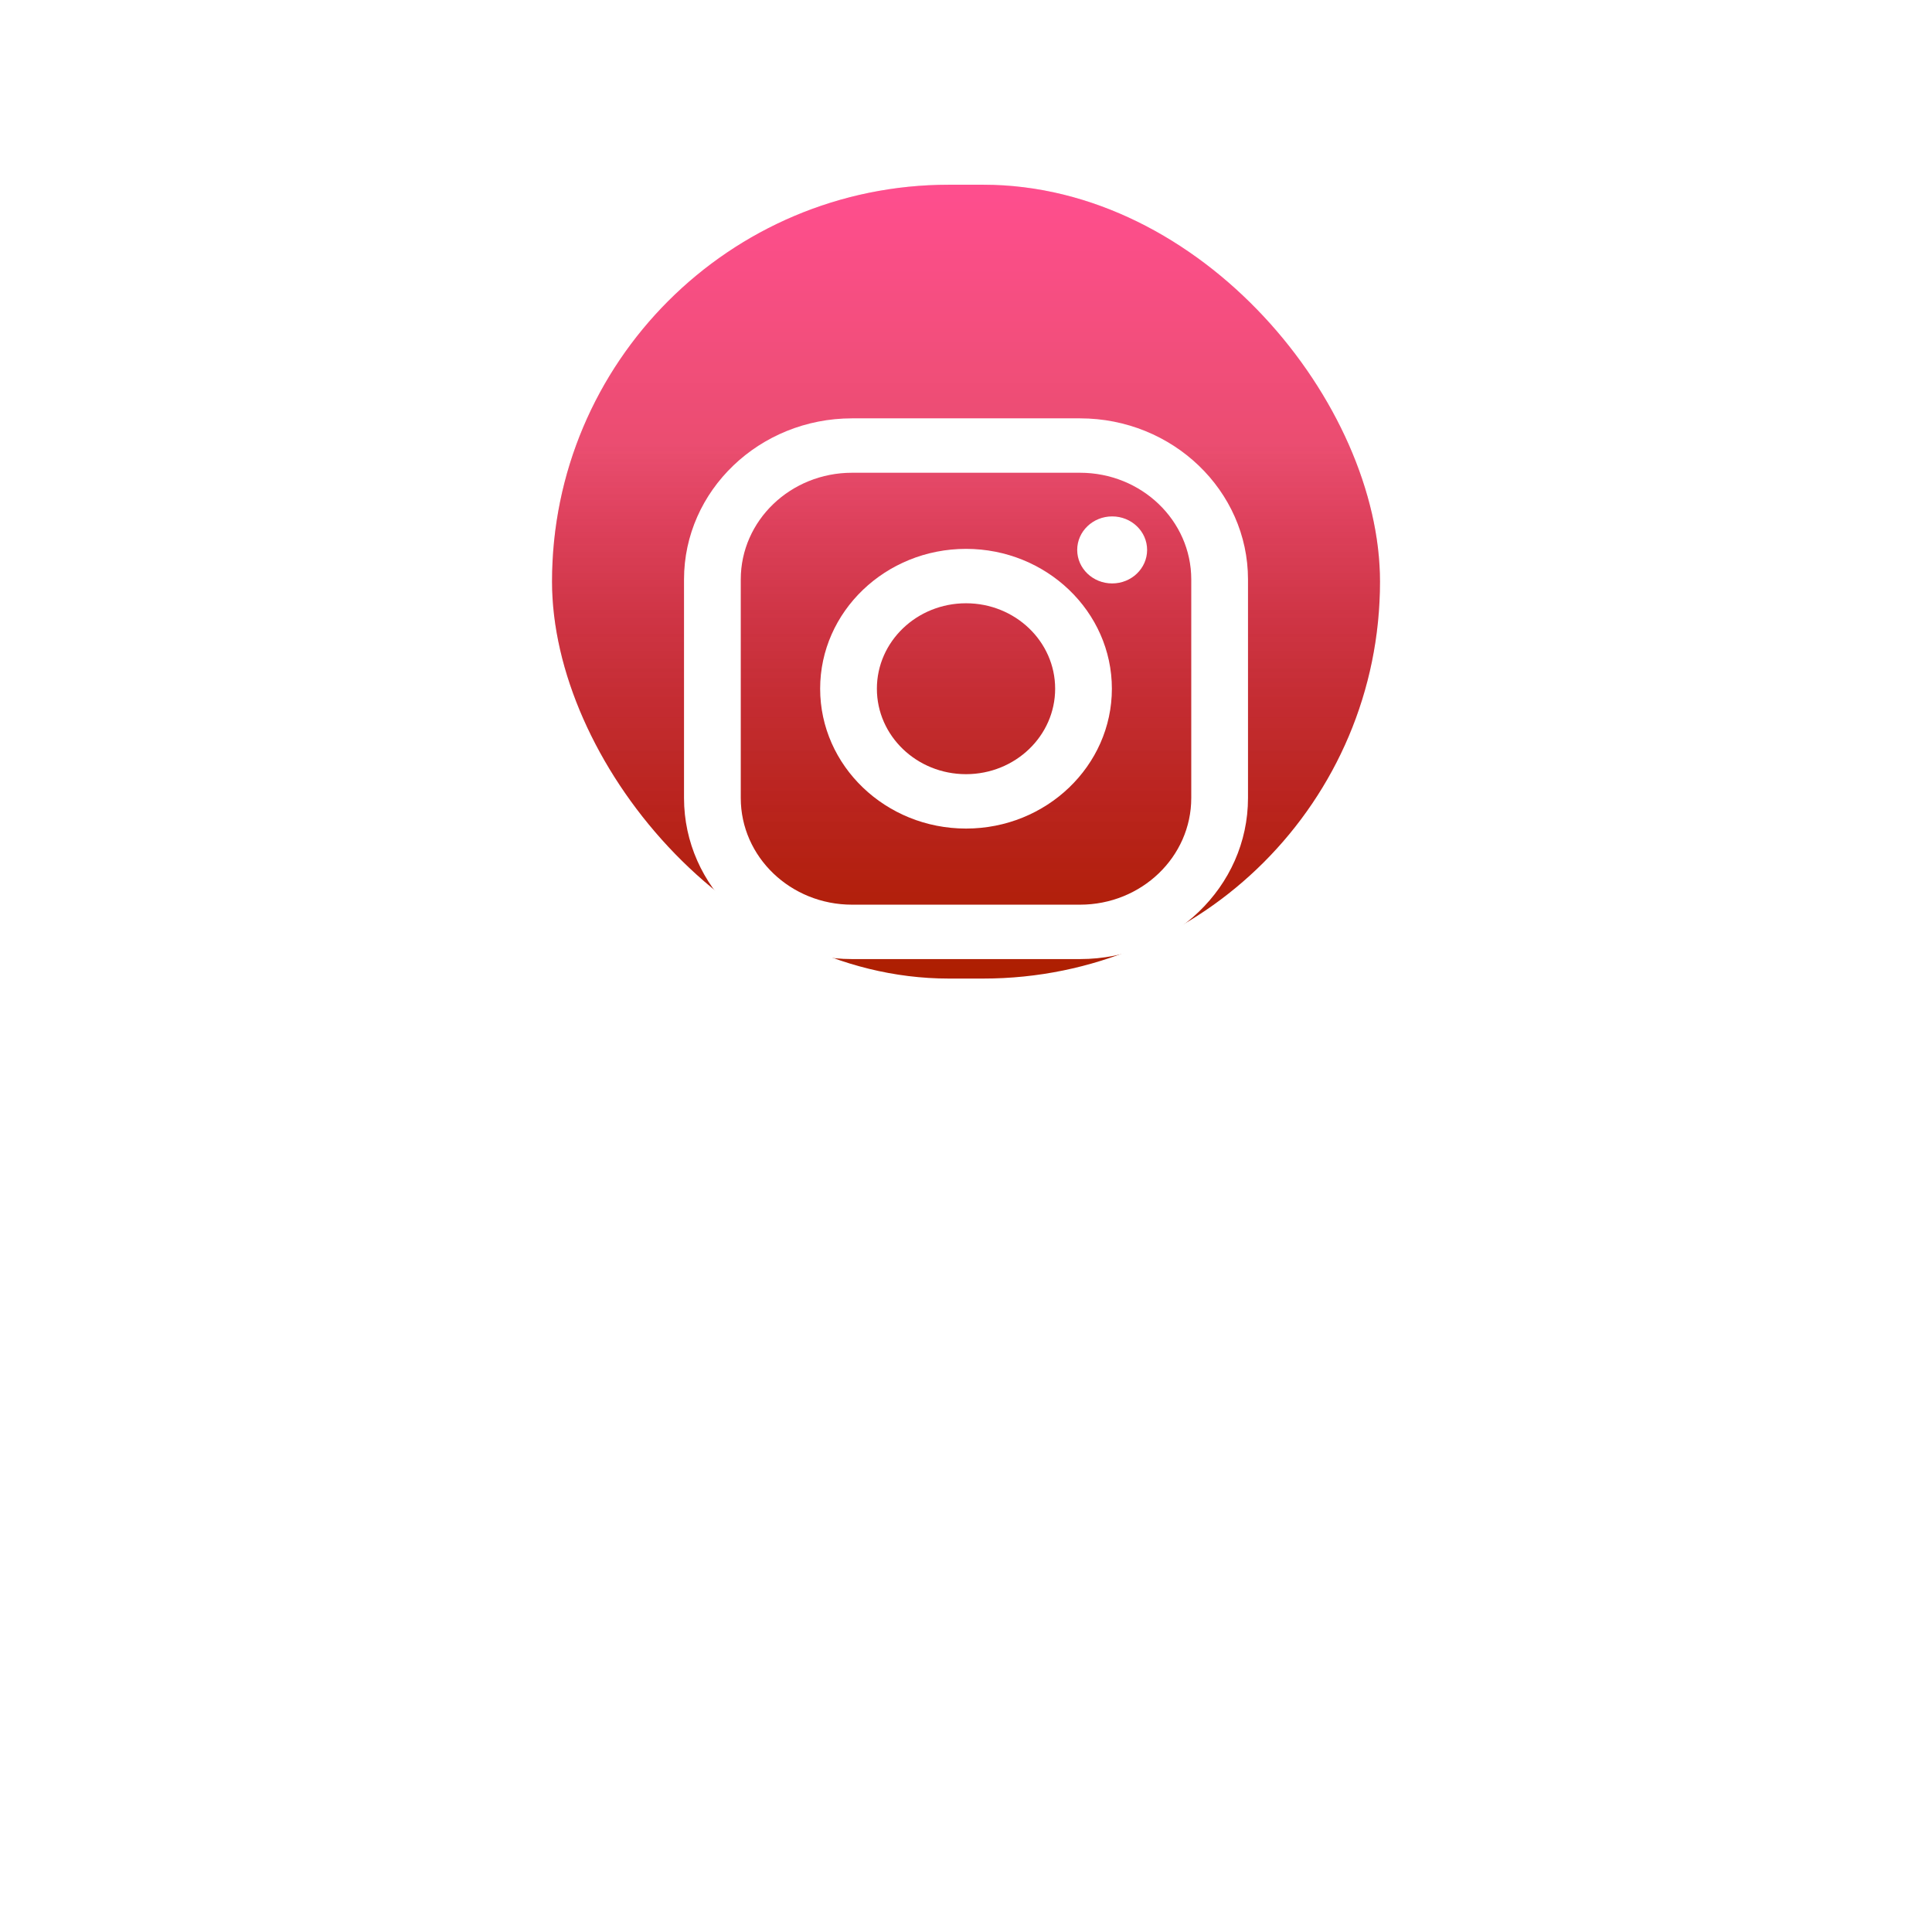<svg width="168" height="166" viewBox="0 0 168 166" fill="none" xmlns="http://www.w3.org/2000/svg">
<rect x="48.003" y="16.062" width="71.997" height="69.022" rx="34.511" fill="url(#paint0_linear)"/>
<rect x="48.003" y="16.062" width="71.997" height="69.022" rx="34.511" fill="url(#paint1_linear)" fill-opacity="0.2" style="mix-blend-mode:soft-light"/>
<g filter="url(#filter0_dii)">
<path d="M93.912 27.065H74.09C66.034 27.065 59.48 33.348 59.48 41.071V60.074C59.48 67.797 66.034 74.08 74.09 74.08H93.912C101.968 74.08 108.522 67.797 108.522 60.074V41.071C108.522 33.348 101.968 27.065 93.912 27.065ZM103.588 60.074C103.588 65.197 99.256 69.35 93.912 69.35H74.09C68.746 69.35 64.414 65.197 64.414 60.074V41.071C64.414 35.948 68.746 31.795 74.09 31.795H93.912C99.256 31.795 103.588 35.948 103.588 41.071V60.074Z" fill="white"/>
</g>
<g filter="url(#filter1_dii)">
<path d="M84.001 38.413C77.007 38.413 71.317 43.868 71.317 50.573C71.317 57.277 77.007 62.732 84.001 62.732C90.995 62.732 96.685 57.277 96.685 50.573C96.685 43.868 90.995 38.413 84.001 38.413ZM84.001 58.003C79.721 58.003 76.251 54.676 76.251 50.573C76.251 46.469 79.721 43.143 84.001 43.143C88.282 43.143 91.752 46.469 91.752 50.573C91.752 54.676 88.282 58.003 84.001 58.003Z" fill="white"/>
</g>
<g filter="url(#filter2_dii)">
<path d="M96.71 41.418C98.388 41.418 99.749 40.114 99.749 38.504C99.749 36.895 98.388 35.591 96.71 35.591C95.031 35.591 93.67 36.895 93.67 38.504C93.67 40.114 95.031 41.418 96.71 41.418Z" fill="white"/>
</g>
<defs>
<filter id="filter0_dii" x="0.246" y="0.141" width="167.51" height="165.483" filterUnits="userSpaceOnUse" color-interpolation-filters="sRGB">
<feFlood flood-opacity="0" result="BackgroundImageFix"/>
<feColorMatrix in="SourceAlpha" type="matrix" values="0 0 0 0 0 0 0 0 0 0 0 0 0 0 0 0 0 0 127 0"/>
<feOffset dy="32.31"/>
<feGaussianBlur stdDeviation="29.617"/>
<feColorMatrix type="matrix" values="0 0 0 0 0 0 0 0 0 0 0 0 0 0 0 0 0 0 0.25 0"/>
<feBlend mode="normal" in2="BackgroundImageFix" result="effect1_dropShadow"/>
<feBlend mode="normal" in="SourceGraphic" in2="effect1_dropShadow" result="shape"/>
<feColorMatrix in="SourceAlpha" type="matrix" values="0 0 0 0 0 0 0 0 0 0 0 0 0 0 0 0 0 0 127 0" result="hardAlpha"/>
<feOffset dy="-19"/>
<feGaussianBlur stdDeviation="5"/>
<feComposite in2="hardAlpha" operator="arithmetic" k2="-1" k3="1"/>
<feColorMatrix type="matrix" values="0 0 0 0 0.717 0 0 0 0 0.072 0 0 0 0 0.072 0 0 0 0.29 0"/>
<feBlend mode="normal" in2="shape" result="effect2_innerShadow"/>
<feColorMatrix in="SourceAlpha" type="matrix" values="0 0 0 0 0 0 0 0 0 0 0 0 0 0 0 0 0 0 127 0" result="hardAlpha"/>
<feOffset dy="-4"/>
<feGaussianBlur stdDeviation="7"/>
<feComposite in2="hardAlpha" operator="arithmetic" k2="-1" k3="1"/>
<feColorMatrix type="matrix" values="0 0 0 0 1 0 0 0 0 1 0 0 0 0 1 0 0 0 0.5 0"/>
<feBlend mode="normal" in2="effect2_innerShadow" result="effect3_innerShadow"/>
</filter>
<filter id="filter1_dii" x="12.083" y="11.488" width="143.837" height="142.788" filterUnits="userSpaceOnUse" color-interpolation-filters="sRGB">
<feFlood flood-opacity="0" result="BackgroundImageFix"/>
<feColorMatrix in="SourceAlpha" type="matrix" values="0 0 0 0 0 0 0 0 0 0 0 0 0 0 0 0 0 0 127 0"/>
<feOffset dy="32.31"/>
<feGaussianBlur stdDeviation="29.617"/>
<feColorMatrix type="matrix" values="0 0 0 0 0 0 0 0 0 0 0 0 0 0 0 0 0 0 0.25 0"/>
<feBlend mode="normal" in2="BackgroundImageFix" result="effect1_dropShadow"/>
<feBlend mode="normal" in="SourceGraphic" in2="effect1_dropShadow" result="shape"/>
<feColorMatrix in="SourceAlpha" type="matrix" values="0 0 0 0 0 0 0 0 0 0 0 0 0 0 0 0 0 0 127 0" result="hardAlpha"/>
<feOffset dy="-19"/>
<feGaussianBlur stdDeviation="5"/>
<feComposite in2="hardAlpha" operator="arithmetic" k2="-1" k3="1"/>
<feColorMatrix type="matrix" values="0 0 0 0 0.717 0 0 0 0 0.072 0 0 0 0 0.072 0 0 0 0.29 0"/>
<feBlend mode="normal" in2="shape" result="effect2_innerShadow"/>
<feColorMatrix in="SourceAlpha" type="matrix" values="0 0 0 0 0 0 0 0 0 0 0 0 0 0 0 0 0 0 127 0" result="hardAlpha"/>
<feOffset dy="-4"/>
<feGaussianBlur stdDeviation="7"/>
<feComposite in2="hardAlpha" operator="arithmetic" k2="-1" k3="1"/>
<feColorMatrix type="matrix" values="0 0 0 0 1 0 0 0 0 1 0 0 0 0 1 0 0 0 0.5 0"/>
<feBlend mode="normal" in2="effect2_innerShadow" result="effect3_innerShadow"/>
</filter>
<filter id="filter2_dii" x="34.436" y="8.666" width="124.547" height="124.296" filterUnits="userSpaceOnUse" color-interpolation-filters="sRGB">
<feFlood flood-opacity="0" result="BackgroundImageFix"/>
<feColorMatrix in="SourceAlpha" type="matrix" values="0 0 0 0 0 0 0 0 0 0 0 0 0 0 0 0 0 0 127 0"/>
<feOffset dy="32.31"/>
<feGaussianBlur stdDeviation="29.617"/>
<feColorMatrix type="matrix" values="0 0 0 0 0 0 0 0 0 0 0 0 0 0 0 0 0 0 0.25 0"/>
<feBlend mode="normal" in2="BackgroundImageFix" result="effect1_dropShadow"/>
<feBlend mode="normal" in="SourceGraphic" in2="effect1_dropShadow" result="shape"/>
<feColorMatrix in="SourceAlpha" type="matrix" values="0 0 0 0 0 0 0 0 0 0 0 0 0 0 0 0 0 0 127 0" result="hardAlpha"/>
<feOffset dy="-19"/>
<feGaussianBlur stdDeviation="5"/>
<feComposite in2="hardAlpha" operator="arithmetic" k2="-1" k3="1"/>
<feColorMatrix type="matrix" values="0 0 0 0 0.717 0 0 0 0 0.072 0 0 0 0 0.072 0 0 0 0.29 0"/>
<feBlend mode="normal" in2="shape" result="effect2_innerShadow"/>
<feColorMatrix in="SourceAlpha" type="matrix" values="0 0 0 0 0 0 0 0 0 0 0 0 0 0 0 0 0 0 127 0" result="hardAlpha"/>
<feOffset dy="-4"/>
<feGaussianBlur stdDeviation="7"/>
<feComposite in2="hardAlpha" operator="arithmetic" k2="-1" k3="1"/>
<feColorMatrix type="matrix" values="0 0 0 0 1 0 0 0 0 1 0 0 0 0 1 0 0 0 0.5 0"/>
<feBlend mode="normal" in2="effect2_innerShadow" result="effect3_innerShadow"/>
</filter>
<linearGradient id="paint0_linear" x1="84.001" y1="16.062" x2="84.001" y2="85.083" gradientUnits="userSpaceOnUse">
<stop stop-color="#FF2272"/>
<stop offset="1" stop-color="#B12000"/>
</linearGradient>
<linearGradient id="paint1_linear" x1="84.001" y1="16.062" x2="84.001" y2="85.083" gradientUnits="userSpaceOnUse">
<stop offset="0.328" stop-color="white"/>
<stop offset="1" stop-opacity="0.1"/>
</linearGradient>
</defs>
</svg>
